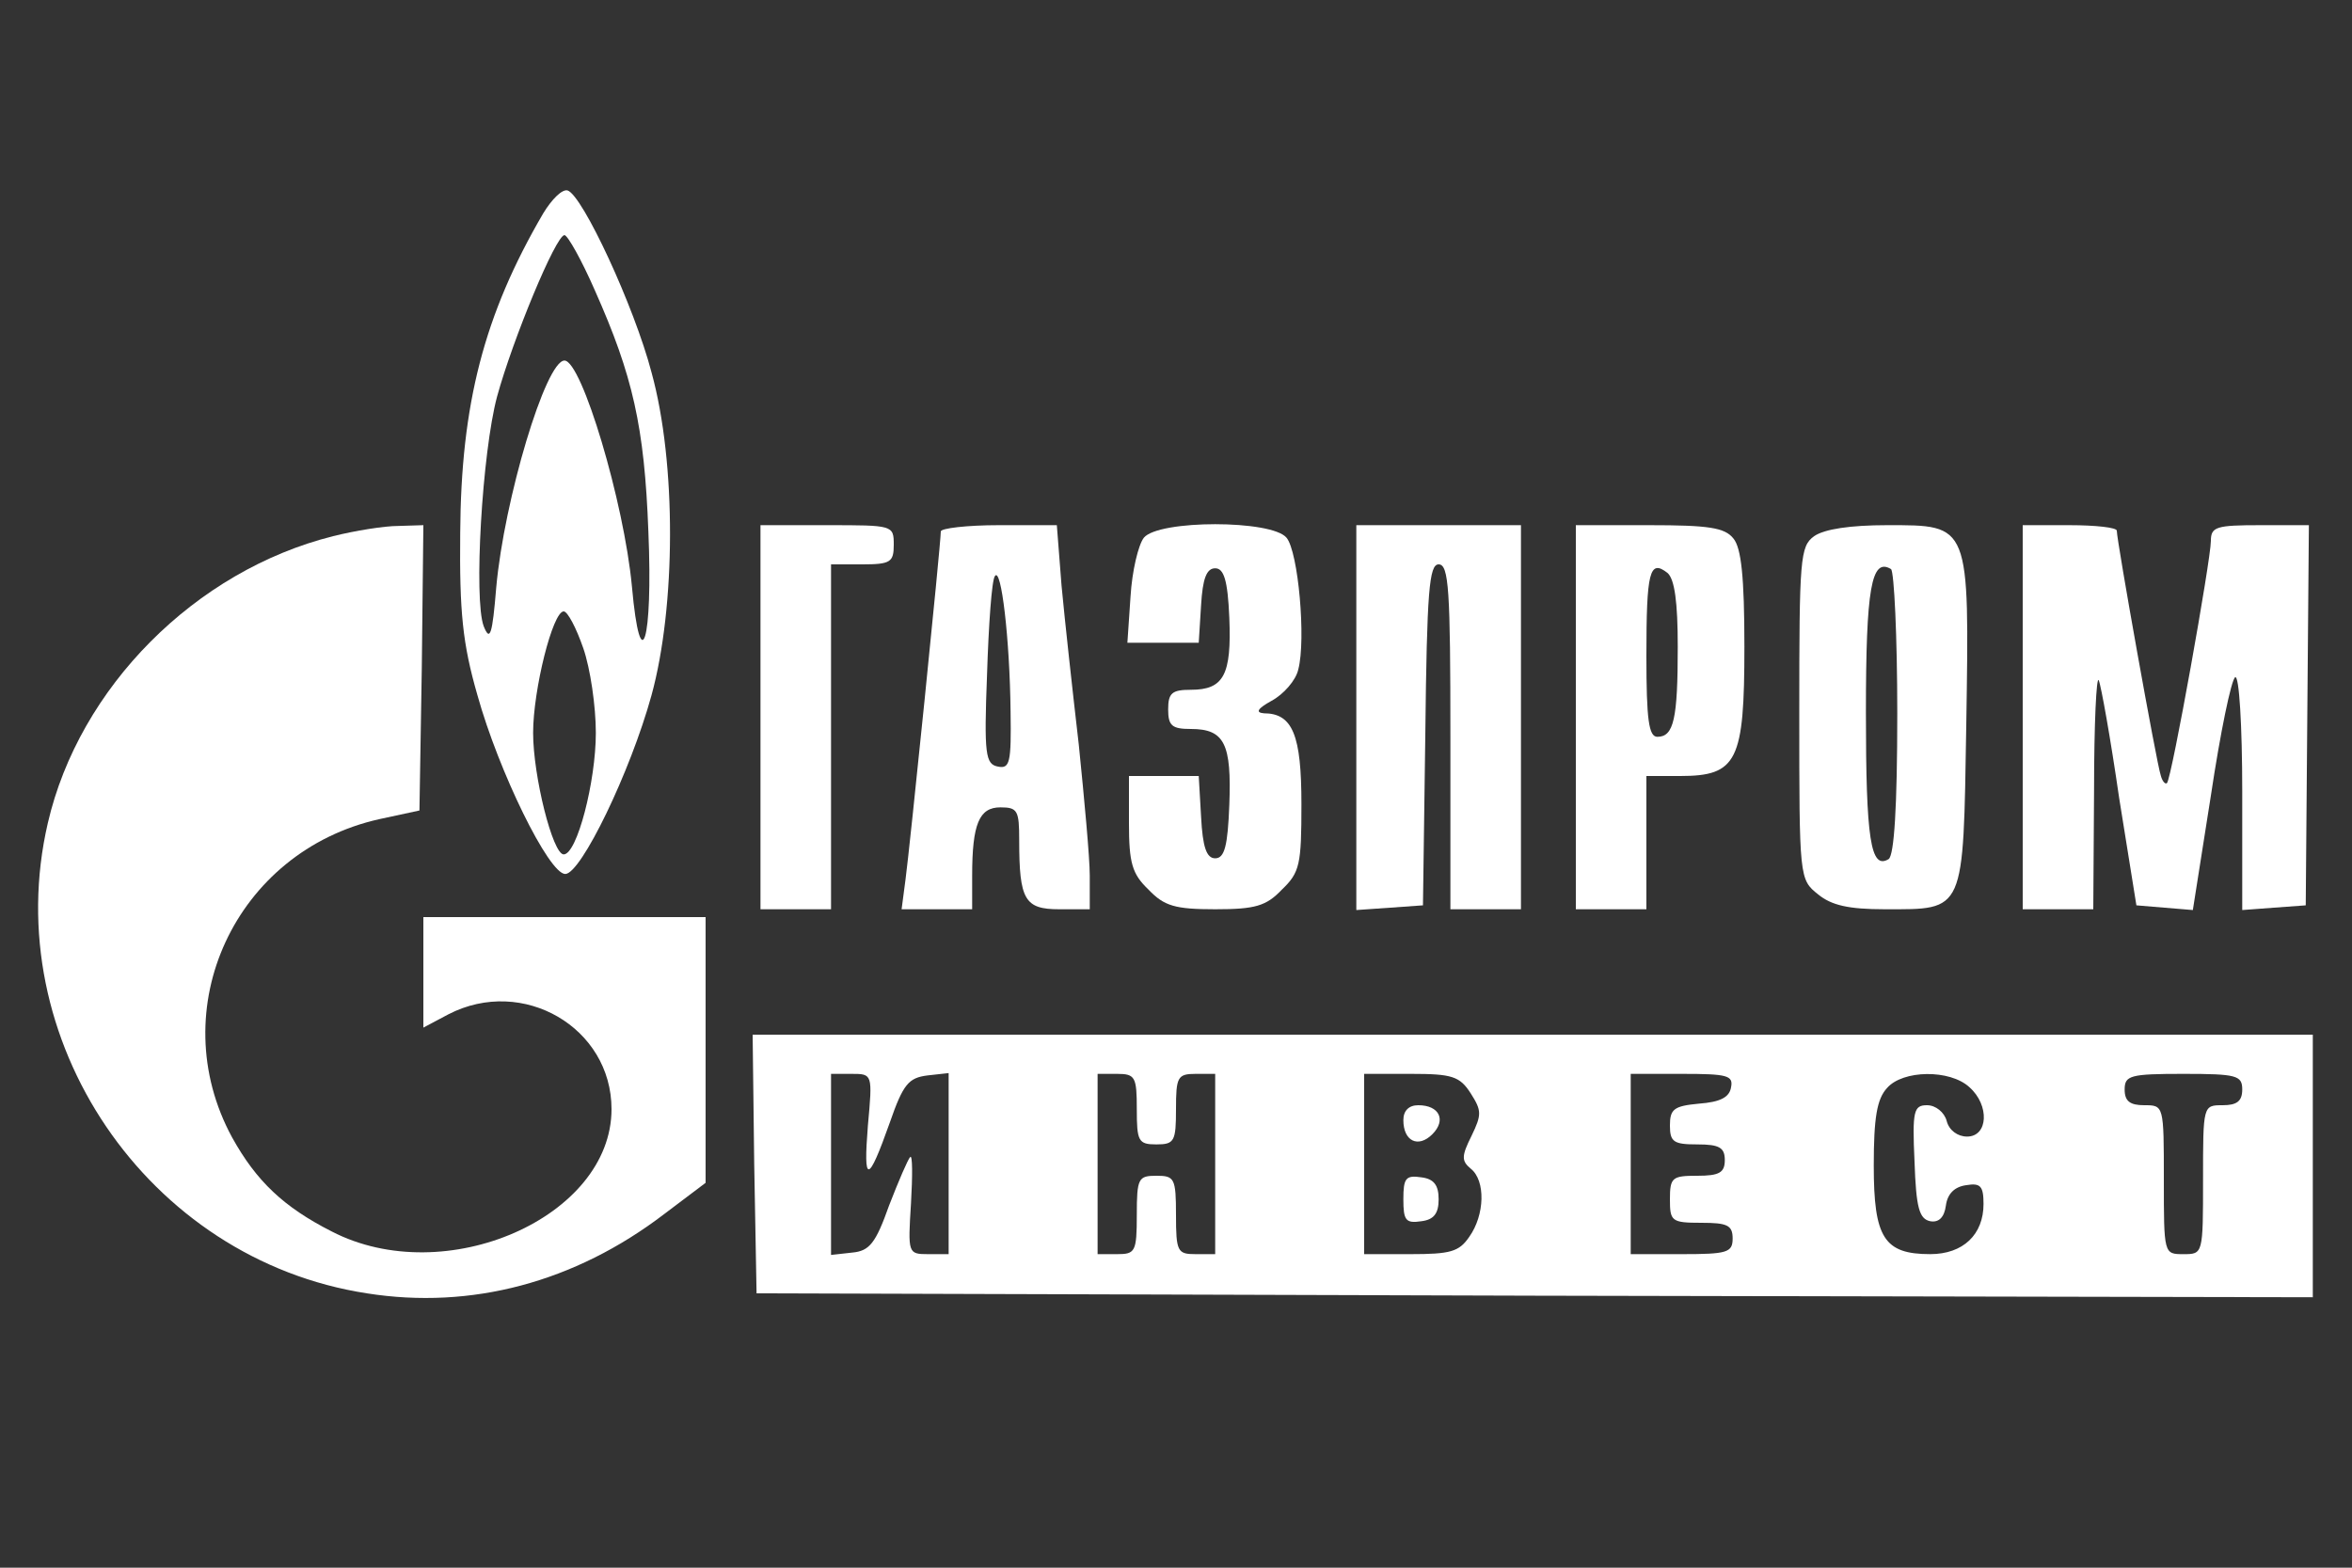 <?xml version="1.0" standalone="no"?>
<!DOCTYPE svg PUBLIC "-//W3C//DTD SVG 20010904//EN"
 "http://www.w3.org/TR/2001/REC-SVG-20010904/DTD/svg10.dtd">
<svg version="1.0" xmlns="http://www.w3.org/2000/svg"
 width="300pt" height="200pt" viewBox="0 0 300 200"
 preserveAspectRatio="xMidYMid meet">

<rect x="0" y="0" width="300" height="200" fill="#333333" stroke="none"/>

<g transform="translate(0,200) scale(0.1,-0.1)"
fill="#ffffff" stroke="none">
<path d="M693 1728 c-76 -130 -105 -244 -106 -408 -1 -101 3 -141 22 -207 27
-97 91 -228 112 -228 20 0 83 130 110 228 31 113 32 296 0 412 -22 84 -88 226
-107 232 -7 2 -20 -11 -31 -29z m66 -99 c48 -108 63 -173 68 -307 6 -140 -10
-192 -21 -70 -10 107 -64 288 -86 288 -24 0 -77 -178 -87 -289 -5 -61 -8 -70
-16 -50 -13 34 -2 222 17 293 20 73 75 206 86 206 4 0 22 -32 39 -71z m-15
-456 c9 -26 16 -74 16 -108 0 -62 -24 -155 -41 -155 -14 0 -39 100 -39 155 0
55 25 155 39 155 5 0 16 -21 25 -47z"/>
<path d="M425 1316 c-176 -44 -324 -193 -364 -366 -64 -276 127 -557 407 -600
133 -21 265 14 379 101 l53 40 0 169 0 170 -180 0 -180 0 0 -70 0 -71 32 17
c95 49 208 -17 208 -121 0 -138 -212 -231 -357 -156 -61 31 -96 64 -127 120
-89 164 4 365 188 406 l51 11 3 182 2 182 -32 -1 c-18 0 -55 -6 -83 -13z"/>
<path d="M970 1085 l0 -245 45 0 45 0 0 220 0 220 40 0 c36 0 40 3 40 25 0 25
-1 25 -85 25 l-85 0 0 -245z"/>
<path d="M1200 1322 c0 -16 -40 -408 -45 -444 l-5 -38 45 0 45 0 0 43 c0 66 9
87 36 87 22 0 24 -4 24 -42 0 -76 7 -88 51 -88 l39 0 0 43 c0 23 -7 98 -14
167 -8 69 -18 160 -22 203 l-6 77 -74 0 c-41 0 -74 -4 -74 -8z m89 -230 c1
-65 -1 -73 -16 -70 -16 3 -18 15 -14 118 2 63 6 120 10 125 8 13 19 -80 20
-173z"/>
<path d="M1459 1314 c-7 -9 -15 -42 -17 -75 l-4 -59 45 0 46 0 3 48 c2 34 7
47 18 47 11 0 16 -15 18 -63 3 -73 -7 -92 -49 -92 -24 0 -29 -4 -29 -25 0 -21
5 -25 29 -25 43 0 52 -19 49 -97 -2 -52 -6 -68 -18 -68 -11 0 -16 14 -18 53
l-3 52 -45 0 -44 0 0 -60 c0 -51 4 -65 25 -85 20 -21 34 -25 85 -25 51 0 65 4
85 25 23 22 25 32 25 109 0 88 -11 116 -48 116 -11 1 -8 6 10 16 15 8 31 26
34 40 10 38 0 150 -15 168 -19 23 -163 23 -182 0z"/>
<path d="M1730 1084 l0 -245 43 3 42 3 3 218 c2 184 5 217 17 217 13 0 15 -32
15 -220 l0 -220 45 0 45 0 0 245 0 245 -105 0 -105 0 0 -246z"/>
<path d="M2010 1085 l0 -245 45 0 45 0 0 85 0 85 43 0 c73 0 82 19 82 165 0
89 -4 126 -14 138 -11 14 -32 17 -107 17 l-94 0 0 -245z m130 90 c0 -92 -5
-115 -26 -115 -11 0 -14 22 -14 103 0 108 4 124 27 106 9 -8 13 -37 13 -94z"/>
<path d="M2314 1316 c-18 -13 -19 -28 -19 -226 0 -210 0 -212 24 -231 17 -14
39 -19 85 -19 103 0 100 -6 104 235 4 258 5 255 -101 255 -47 0 -80 -5 -93
-14z m106 -226 c0 -120 -4 -181 -11 -186 -23 -14 -29 25 -29 187 0 159 7 198
32 183 4 -3 8 -86 8 -184z"/>
<path d="M2580 1085 l0 -245 45 0 45 0 1 153 c0 83 3 146 6 139 3 -7 15 -74
26 -150 l22 -137 36 -3 36 -3 23 146 c12 80 26 148 31 151 5 3 9 -61 9 -146
l0 -151 40 3 41 3 2 243 2 242 -62 0 c-56 0 -63 -2 -63 -20 0 -24 -50 -303
-56 -309 -2 -2 -6 2 -8 10 -5 14 -56 299 -56 312 0 4 -27 7 -60 7 l-60 0 0
-245z"/>
<path d="M962 515 l3 -165 993 -3 992 -2 0 168 0 167 -995 0 -995 0 2 -165z
m145 49 c-6 -75 0 -75 28 4 17 49 24 57 48 60 l27 3 0 -115 0 -116 -26 0 c-26
0 -26 1 -22 65 2 35 2 62 -1 59 -3 -3 -15 -31 -27 -62 -17 -48 -25 -58 -47
-60 l-27 -3 0 115 0 116 26 0 c27 0 27 0 21 -66z m343 21 c0 -41 2 -45 25 -45
23 0 25 4 25 45 0 41 2 45 25 45 l25 0 0 -115 0 -115 -25 0 c-23 0 -25 3 -25
50 0 47 -2 50 -25 50 -23 0 -25 -3 -25 -50 0 -47 -2 -50 -25 -50 l-25 0 0 115
0 115 25 0 c23 0 25 -4 25 -45z m426 20 c14 -22 14 -27 1 -54 -13 -26 -13 -32
-1 -42 19 -15 18 -59 -2 -87 -13 -19 -24 -22 -75 -22 l-59 0 0 115 0 115 60 0
c52 0 62 -3 76 -25z m332 8 c-2 -13 -14 -19 -41 -21 -32 -3 -37 -7 -37 -28 0
-21 5 -24 35 -24 28 0 35 -4 35 -20 0 -16 -7 -20 -35 -20 -32 0 -35 -2 -35
-30 0 -28 2 -30 40 -30 33 0 40 -3 40 -20 0 -18 -7 -20 -65 -20 l-65 0 0 115
0 115 66 0 c57 0 65 -2 62 -17z m304 0 c26 -23 24 -63 -3 -63 -12 0 -23 8 -26
20 -3 11 -14 20 -25 20 -17 0 -19 -7 -16 -72 2 -59 6 -73 20 -76 11 -2 18 5
20 20 2 15 11 24 26 26 18 3 22 -1 22 -24 0 -39 -26 -64 -68 -64 -59 0 -72 21
-72 113 0 61 4 85 17 99 20 23 80 24 105 1z m348 -3 c0 -15 -7 -20 -25 -20
-25 0 -25 0 -25 -95 0 -95 0 -95 -25 -95 -25 0 -25 0 -25 95 0 95 0 95 -25 95
-18 0 -25 5 -25 20 0 18 7 20 75 20 68 0 75 -2 75 -20z"/>
<path d="M1790 571 c0 -27 19 -36 37 -18 18 18 9 37 -18 37 -12 0 -19 -7 -19
-19z"/>
<path d="M1790 470 c0 -27 3 -31 23 -28 16 2 22 10 22 28 0 18 -6 26 -22 28
-20 3 -23 -1 -23 -28z"/>
</g>
</svg>
